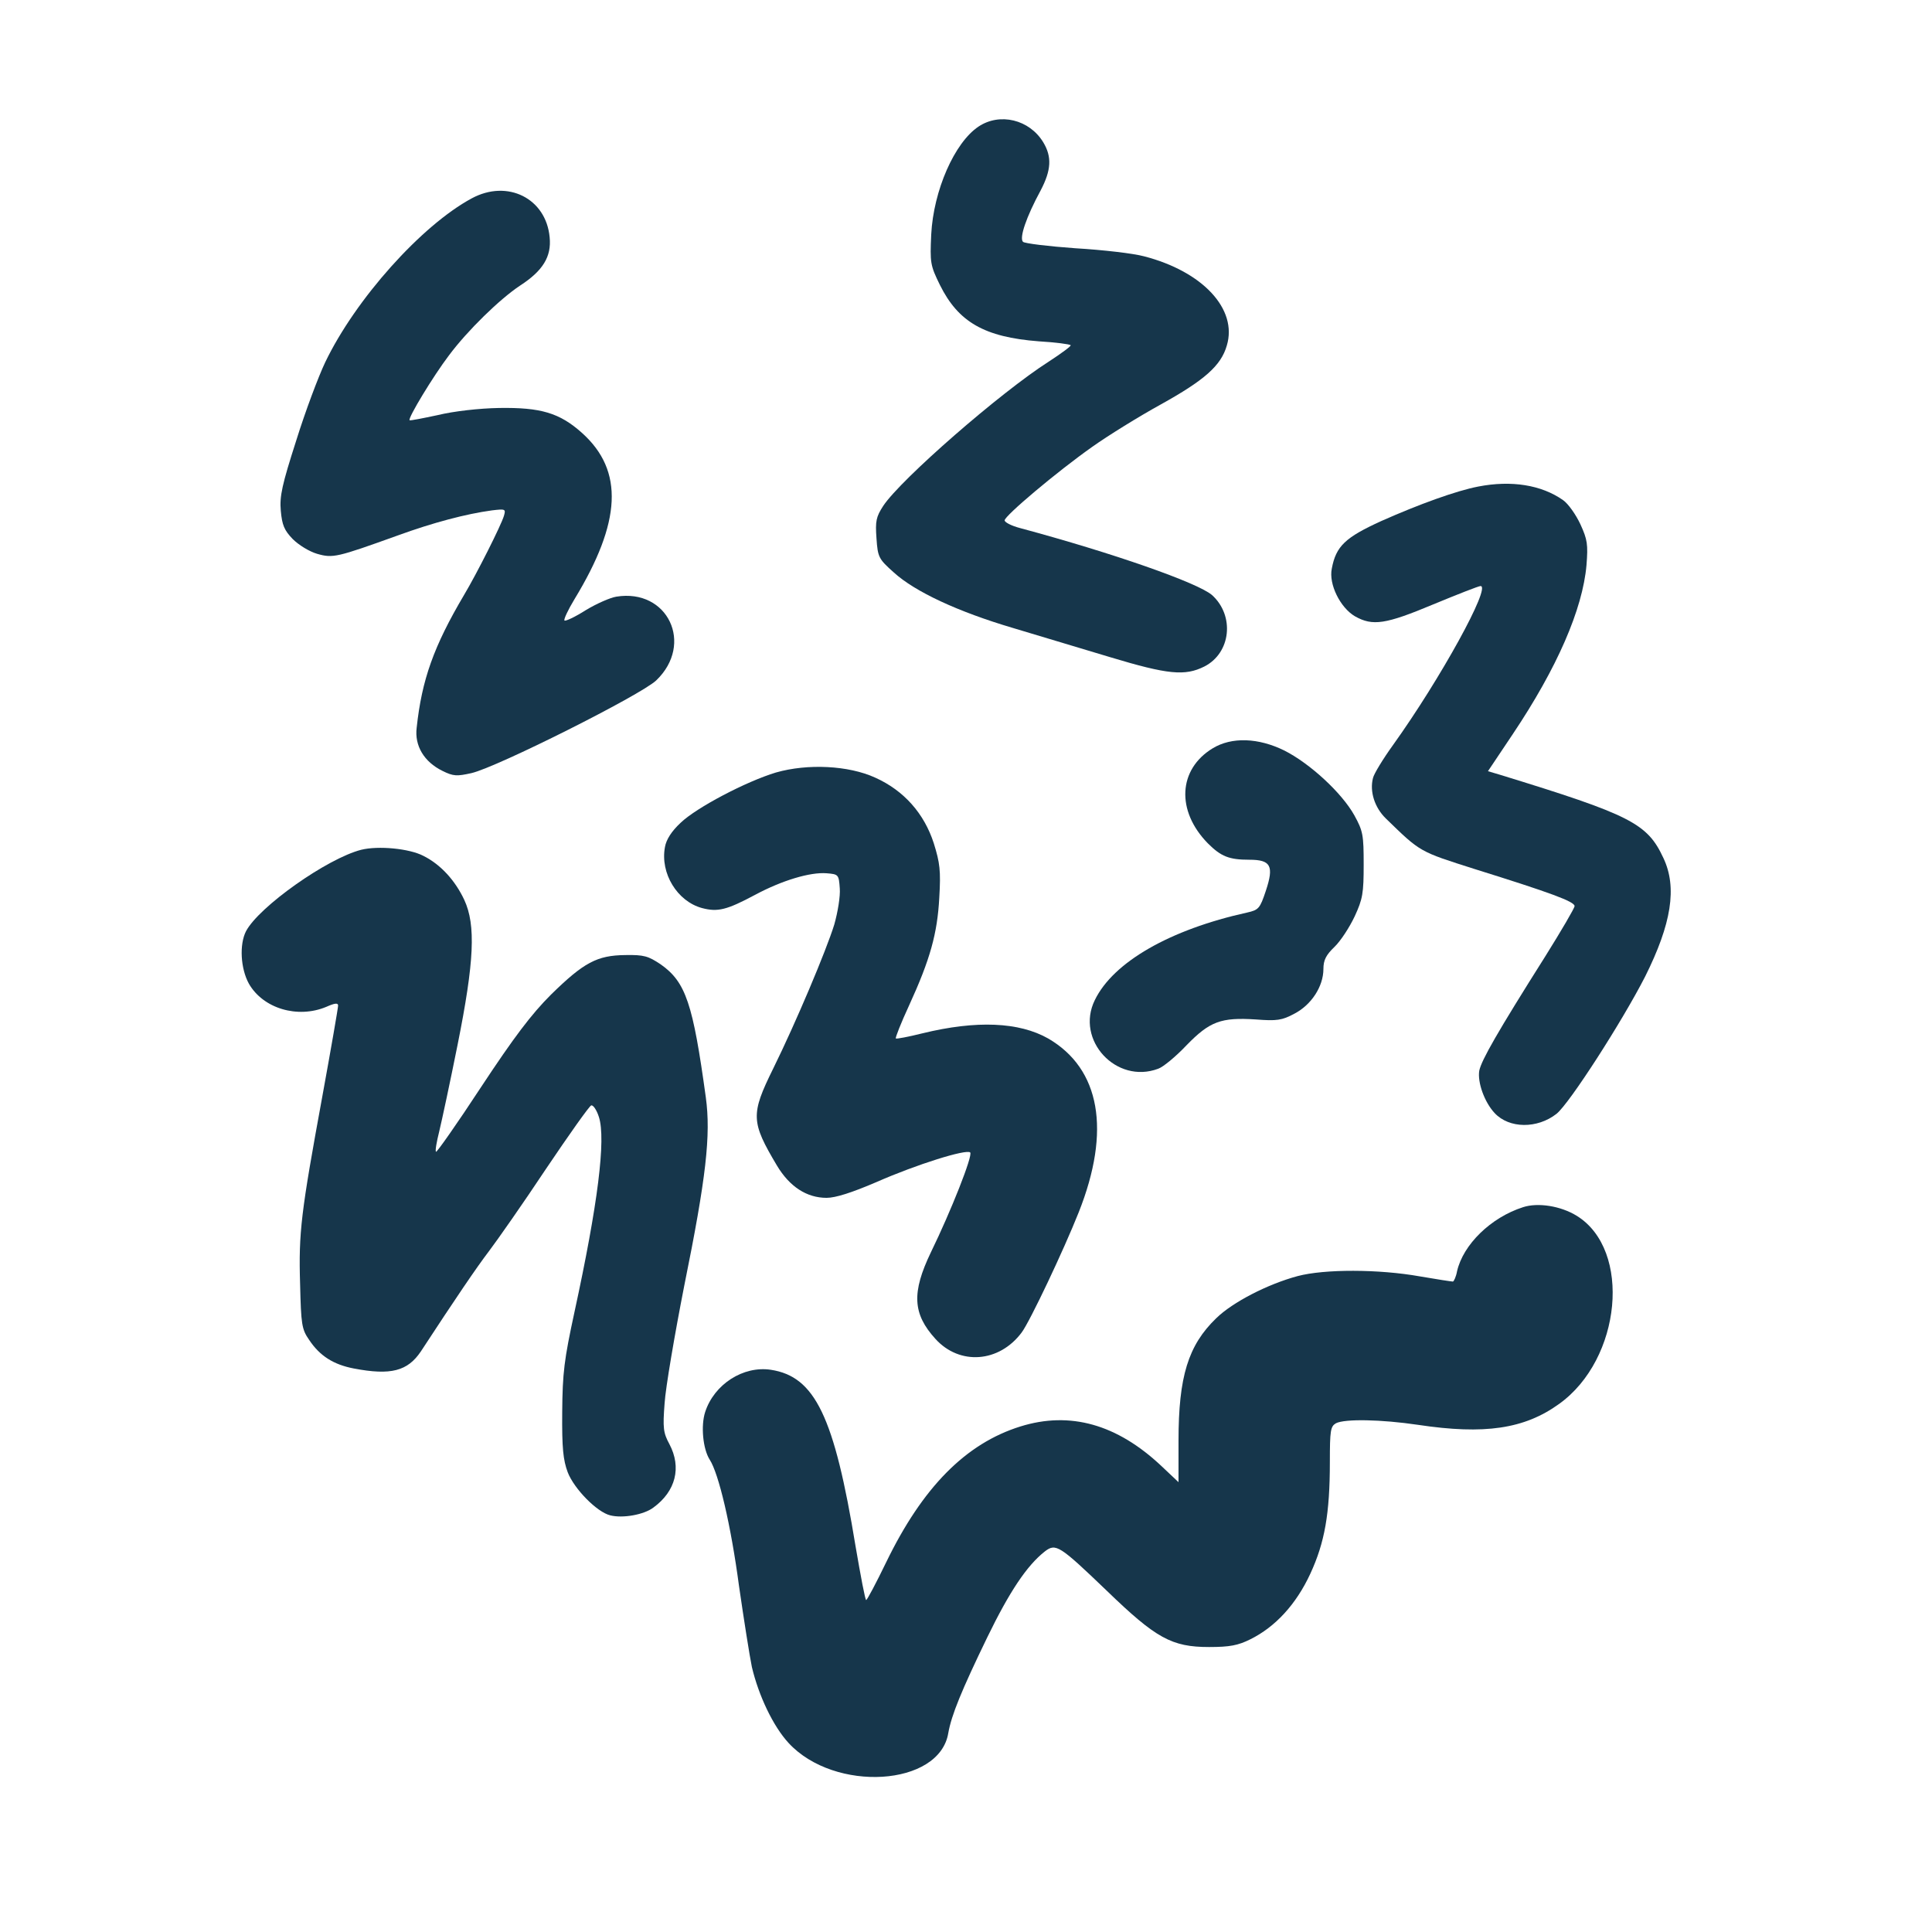 <?xml version="1.0" standalone="no"?>
<!DOCTYPE svg PUBLIC "-//W3C//DTD SVG 20010904//EN"
 "http://www.w3.org/TR/2001/REC-SVG-20010904/DTD/svg10.dtd">
<svg version="1.0" xmlns="http://www.w3.org/2000/svg"
 width="600pt" height="600pt" viewBox="0 0 600 600"
 preserveAspectRatio="xMidYMid meet">
<g transform="translate(0,600) scale(0.1,-0.1)"
fill="#16364b" stroke="none">
<path d="M3039 5607 c-75 -50 -140 -199 -147 -335 -4 -88 -3 -96 27 -157 57
-115 138 -162 307 -175 52 -3 96 -9 99 -12 3 -2 -28 -25 -68 -51 -149 -95
-459 -365 -514 -448 -22 -34 -25 -47 -21 -101 4 -59 7 -64 54 -106 66 -60 200
-122 369 -172 77 -23 213 -64 303 -91 179 -54 232 -59 292 -29 83 42 95 158
24 222 -44 38 -306 130 -596 208 -27 7 -48 18 -48 24 0 14 161 150 273 229 48
34 143 93 212 131 135 75 187 120 205 183 34 113 -75 230 -257 277 -33 9 -128
20 -213 25 -84 6 -158 15 -163 20 -12 12 10 77 55 160 33 63 35 104 8 149 -43
71 -135 93 -201 49z"/>
<path d="M1465 5384 c-156 -84 -361 -313 -455 -509 -21 -44 -62 -153 -90 -243
-44 -137 -52 -173 -48 -218 4 -45 11 -61 37 -88 19 -19 52 -39 76 -46 49 -14
61 -11 250 57 110 40 212 67 293 78 42 5 43 4 37 -17 -9 -30 -84 -179 -124
-246 -94 -159 -131 -263 -147 -412 -7 -56 23 -106 80 -134 34 -17 45 -17 90
-7 79 18 527 243 574 288 118 113 36 286 -124 260 -19 -3 -62 -22 -95 -42 -33
-21 -63 -35 -66 -32 -3 3 11 33 31 66 146 240 154 399 24 516 -70 63 -129 80
-258 78 -61 -1 -141 -10 -190 -22 -47 -10 -87 -18 -88 -16 -6 6 74 138 122
201 58 78 159 176 221 217 71 46 98 90 92 150 -11 121 -131 181 -242 121z"/>
<path d="M4591 4489 c-68 -13 -184 -55 -301 -107 -112 -51 -141 -78 -154 -148
-10 -48 26 -121 72 -148 55 -31 95 -25 243 37 75 31 141 57 147 57 34 0 -125
-289 -272 -494 -31 -43 -59 -89 -62 -102 -11 -42 5 -92 40 -126 108 -105 103
-102 276 -157 237 -74 310 -101 310 -115 0 -6 -41 -76 -91 -156 -149 -236
-198 -322 -205 -355 -6 -36 16 -98 48 -132 45 -48 132 -49 192 -2 40 32 204
287 275 426 82 164 100 277 57 368 -50 108 -101 134 -508 259 l-37 11 77 115
c138 206 217 388 229 525 5 64 3 79 -19 127 -14 30 -38 64 -54 75 -67 47 -160
62 -263 42z"/>
<path d="M3766 3676 c-107 -65 -114 -194 -15 -295 41 -41 66 -51 129 -51 67 0
77 -19 51 -97 -18 -54 -22 -59 -58 -67 -240 -53 -416 -154 -473 -272 -61 -124
67 -262 197 -213 15 5 55 38 88 73 72 74 107 87 215 80 65 -5 81 -3 120 18 52
27 90 84 90 139 0 27 8 43 34 68 19 18 47 61 63 95 25 54 28 72 28 161 0 92
-2 104 -29 153 -39 70 -138 161 -217 201 -81 40 -164 43 -223 7z"/>
<path d="M2410 3601 c-93 -28 -247 -109 -296 -156 -28 -26 -45 -52 -49 -76
-15 -81 38 -168 115 -189 49 -13 77 -6 165 41 84 45 171 71 222 67 37 -3 38
-4 41 -47 2 -24 -6 -73 -17 -112 -25 -81 -119 -304 -190 -448 -70 -142 -69
-165 12 -301 39 -65 92 -100 154 -100 28 0 78 16 155 49 125 55 279 103 291
92 9 -9 -60 -183 -122 -310 -60 -125 -57 -191 14 -269 75 -83 198 -74 268 20
26 35 131 257 177 373 101 254 67 446 -95 540 -90 51 -222 57 -390 16 -44 -11
-81 -18 -83 -16 -2 2 16 48 41 102 66 144 88 224 94 335 5 84 2 108 -17 169
-30 93 -93 164 -182 204 -83 38 -210 44 -308 16z"/>
<path d="M1122 3361 c-106 -27 -318 -177 -358 -253 -21 -41 -17 -116 9 -163
44 -77 151 -109 240 -72 27 12 37 13 37 4 0 -7 -22 -134 -49 -282 -66 -360
-74 -422 -69 -583 3 -125 5 -140 28 -173 33 -50 76 -77 139 -89 115 -22 167
-8 208 53 106 162 173 261 212 312 25 33 105 147 176 254 72 107 135 196 141
198 6 2 17 -14 24 -36 22 -69 -3 -270 -76 -606 -32 -148 -37 -188 -38 -310 -1
-113 3 -149 17 -187 20 -52 91 -124 132 -134 39 -10 105 2 134 24 70 51 88
125 50 197 -19 35 -21 50 -15 127 3 48 31 212 61 365 68 335 83 468 67 585
-40 291 -62 358 -140 413 -39 26 -52 30 -110 29 -88 -1 -129 -23 -231 -123
-61 -61 -114 -131 -217 -287 -74 -113 -138 -204 -140 -201 -3 3 2 31 10 63 8
33 34 154 57 269 52 259 57 372 21 450 -28 60 -73 110 -127 137 -44 23 -140
32 -193 19z"/>
<path d="M4730 2251 c-100 -32 -186 -116 -205 -199 -3 -17 -10 -32 -13 -32 -4
0 -50 7 -102 16 -129 23 -297 23 -380 1 -93 -25 -202 -81 -253 -131 -87 -84
-117 -181 -117 -380 l0 -129 -53 50 c-138 130 -284 171 -438 123 -170 -53
-304 -189 -417 -422 -31 -64 -59 -117 -62 -117 -3 -1 -17 74 -33 167 -66 403
-126 527 -263 548 -86 13 -176 -45 -204 -131 -14 -43 -7 -115 14 -148 28 -43
66 -204 91 -392 15 -104 33 -218 40 -252 21 -89 66 -184 114 -236 143 -155
469 -135 496 31 10 56 41 132 121 297 69 142 123 223 179 267 34 26 45 19 192
-122 153 -148 202 -175 318 -175 64 0 90 5 128 24 77 38 142 108 186 203 45
97 61 187 61 348 0 98 2 110 19 120 28 14 140 12 255 -5 206 -31 330 -13 438
65 194 139 226 478 55 584 -50 31 -121 42 -167 27z"/>
</g>
</svg>
